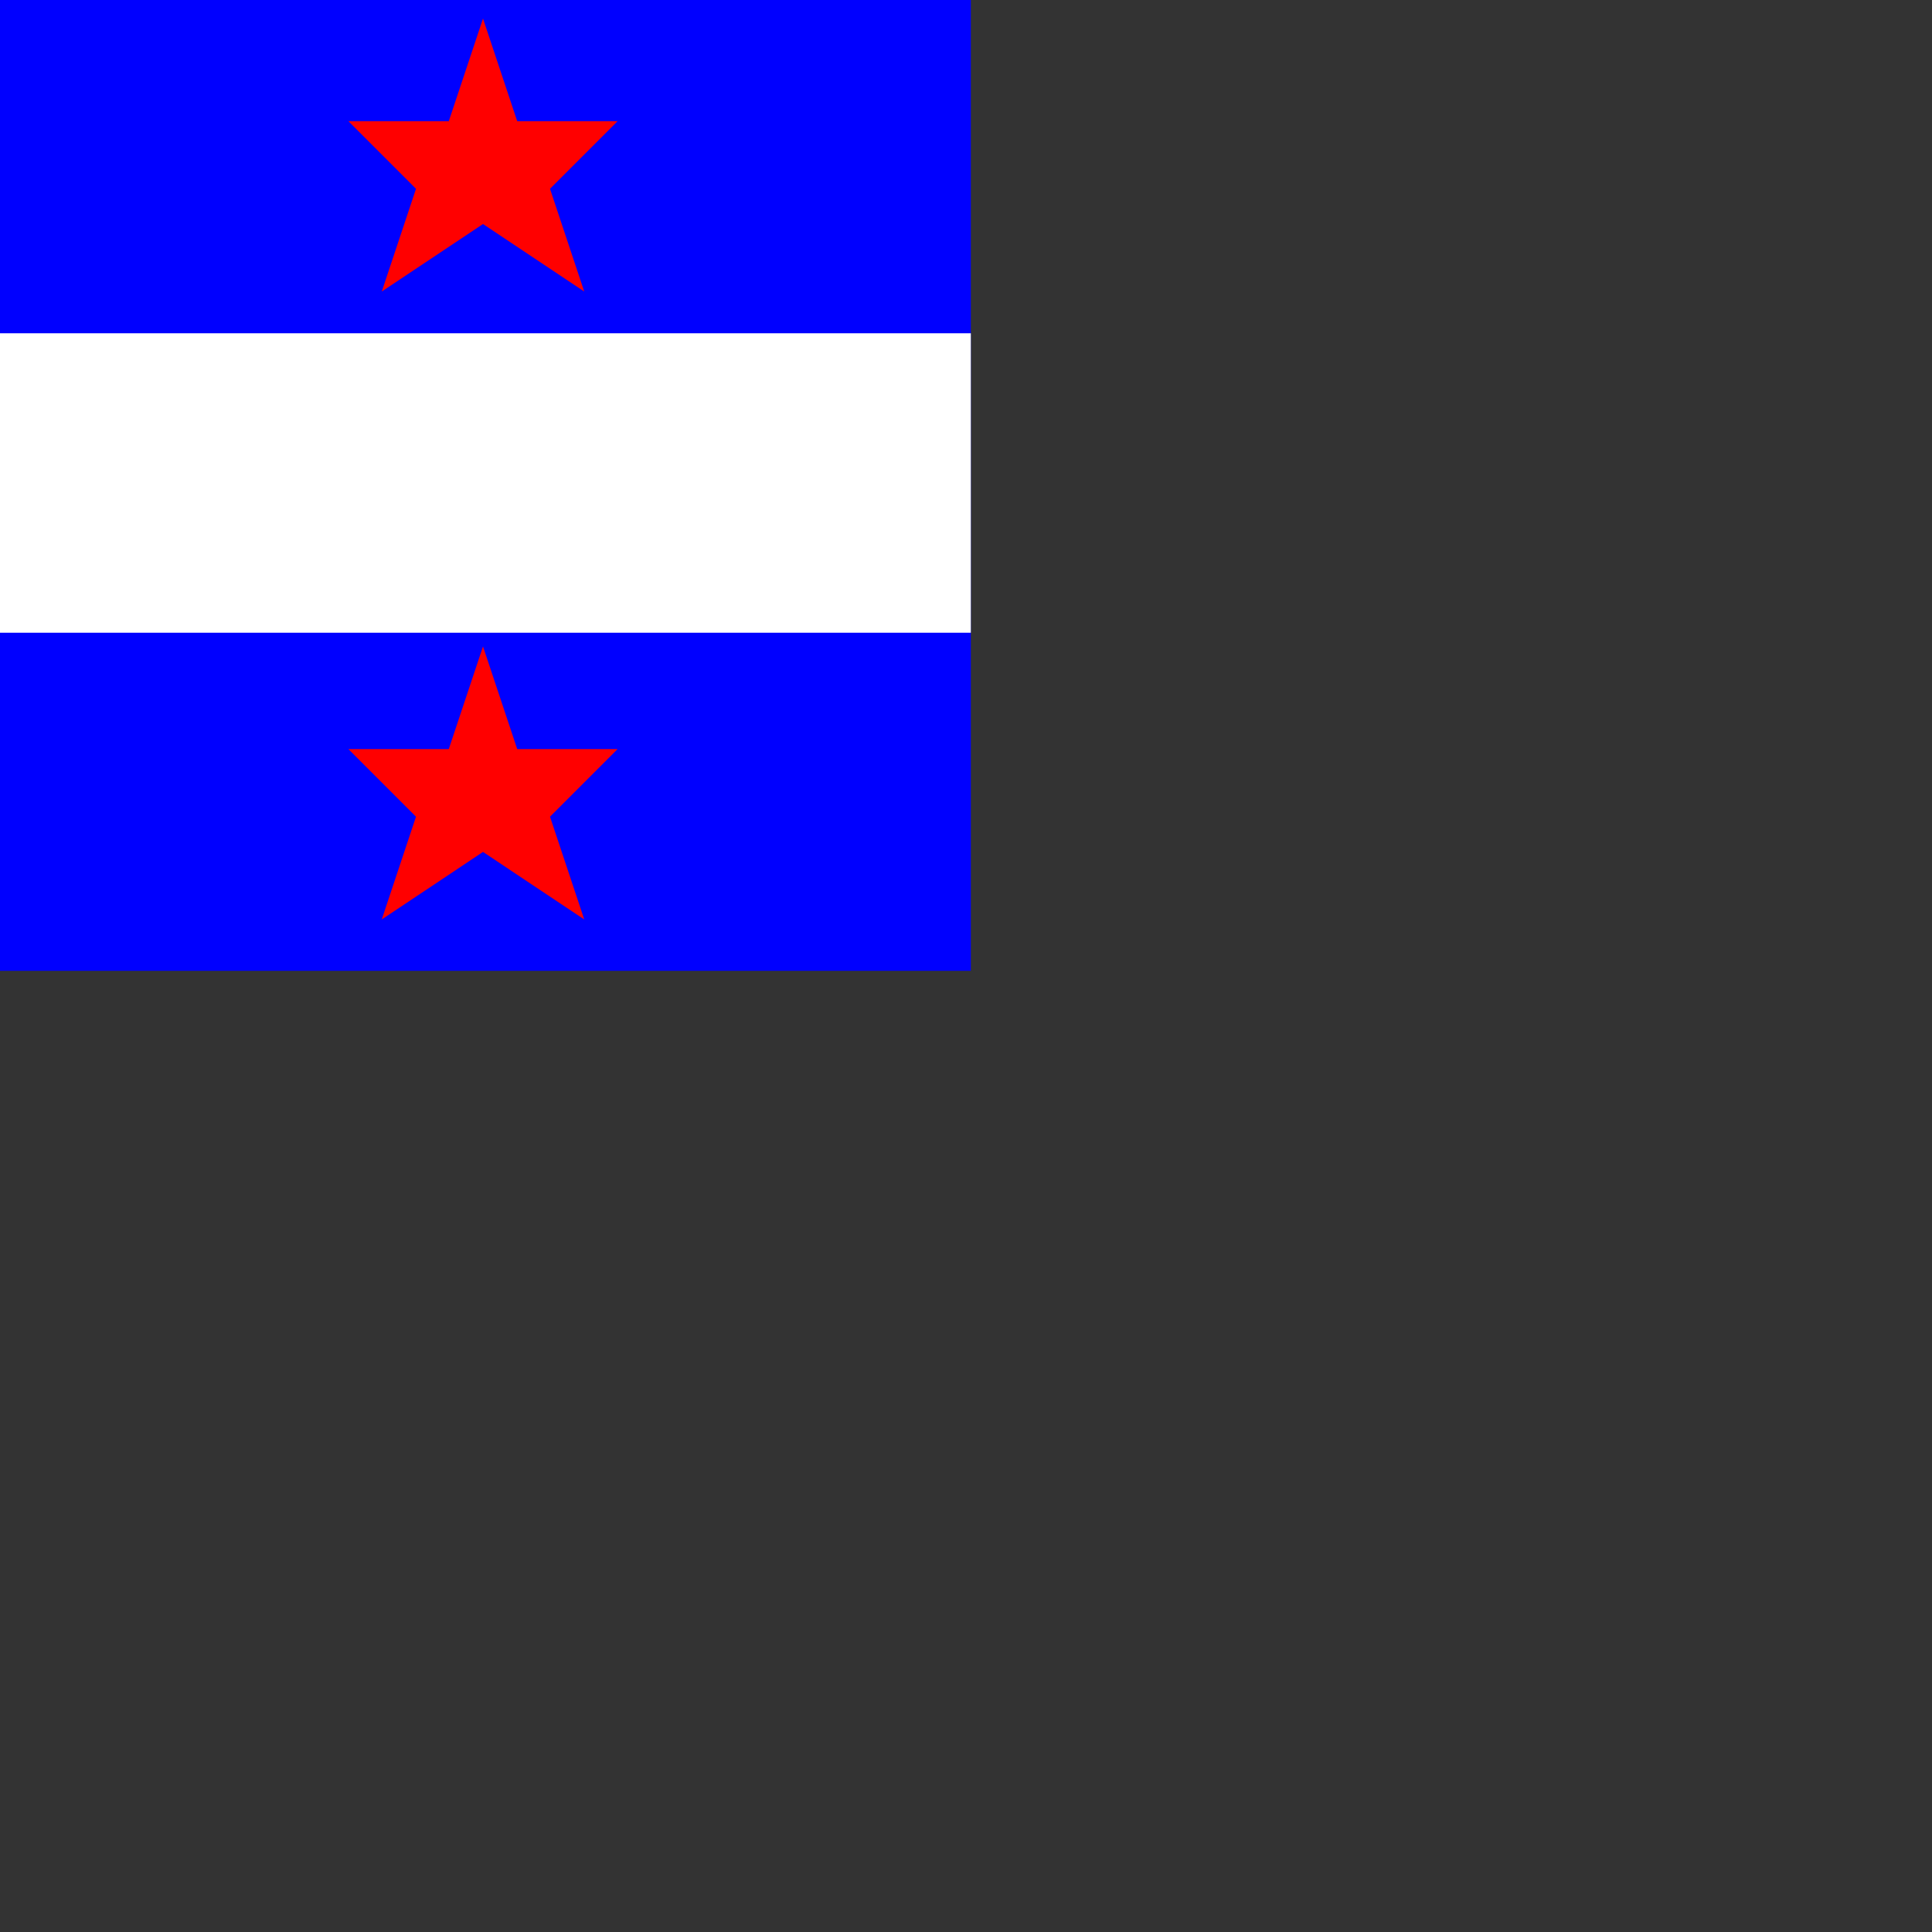 <?xml version='1.0' encoding='utf-8'?>
<svg xmlns='http://www.w3.org/2000/svg' version='1.1' width='2000' height='2000'>
	<rect width="100%" height="100%" fill="#333333" stroke="none"/>
	<g transform="scale(10)">
//nouvelle forme de couleur rgba(0,0,0,0)
<path d="M 0.0 0.0 L 100.0 0.0 L 100.0 100.0 L 0.0 100.0 Z " stroke="rgba(0,0,0,0)" fill="rgba(0,0,0,0)"/>
//nouvelle forme de couleur blue
<path d="M 0.0 0.0 L 100.0 0.0 L 100.0 100.0 L 0.0 100.0 Z " stroke="blue" fill="blue"/>
//nouvelle forme de couleur rgba(0,0,0,0)
<path d="M 0.0 0.0 L 100.0 0.0 L 100.0 100.0 L 0.0 100.0 Z " stroke="rgba(0,0,0,0)" fill="rgba(0,0,0,0)"/>
//nouvelle forme de couleur rgba(0,0,0,0)
<path d="M 0.0 0.0 L 100.0 0.0 L 100.0 35.0 L 0.0 35.0 Z " stroke="rgba(0,0,0,0)" fill="rgba(0,0,0,0)"/>
//nouvelle forme de couleur red
<path d="M 50.0 3.5 L 53.182 13.045 L 62.727 13.045 L 56.364 19.409 L 59.545 28.955 L 50.0 22.591 L 40.455 28.955 L 43.636 19.409 L 37.273 13.045 L 46.818 13.045 Z " stroke="red" fill="red"/>
//nouvelle forme de couleur rgba(0,0,0,0)
<path d="M 0.0 0.0 L 100.0 0.0 L 100.0 100.0 L 0.0 100.0 Z " stroke="rgba(0,0,0,0)" fill="rgba(0,0,0,0)"/>
//nouvelle forme de couleur white
<path d="M 0.0 35.0 L 100.0 35.0 L 100.0 65.0 L 0.0 65.0 Z " stroke="white" fill="white"/>
//nouvelle forme de couleur rgba(0,0,0,0)
<path d="M 0.0 0.0 L 100.0 0.0 L 100.0 100.0 L 0.0 100.0 Z " stroke="rgba(0,0,0,0)" fill="rgba(0,0,0,0)"/>
//nouvelle forme de couleur rgba(0,0,0,0)
<path d="M 0.0 65.0 L 100.0 65.0 L 100.0 100.0 L 0.0 100.0 Z " stroke="rgba(0,0,0,0)" fill="rgba(0,0,0,0)"/>
//nouvelle forme de couleur red
<path d="M 50.0 68.5 L 53.182 78.045 L 62.727 78.045 L 56.364 84.409 L 59.545 93.955 L 50.0 87.591 L 40.455 93.955 L 43.636 84.409 L 37.273 78.045 L 46.818 78.045 Z " stroke="red" fill="red"/></g></svg>
